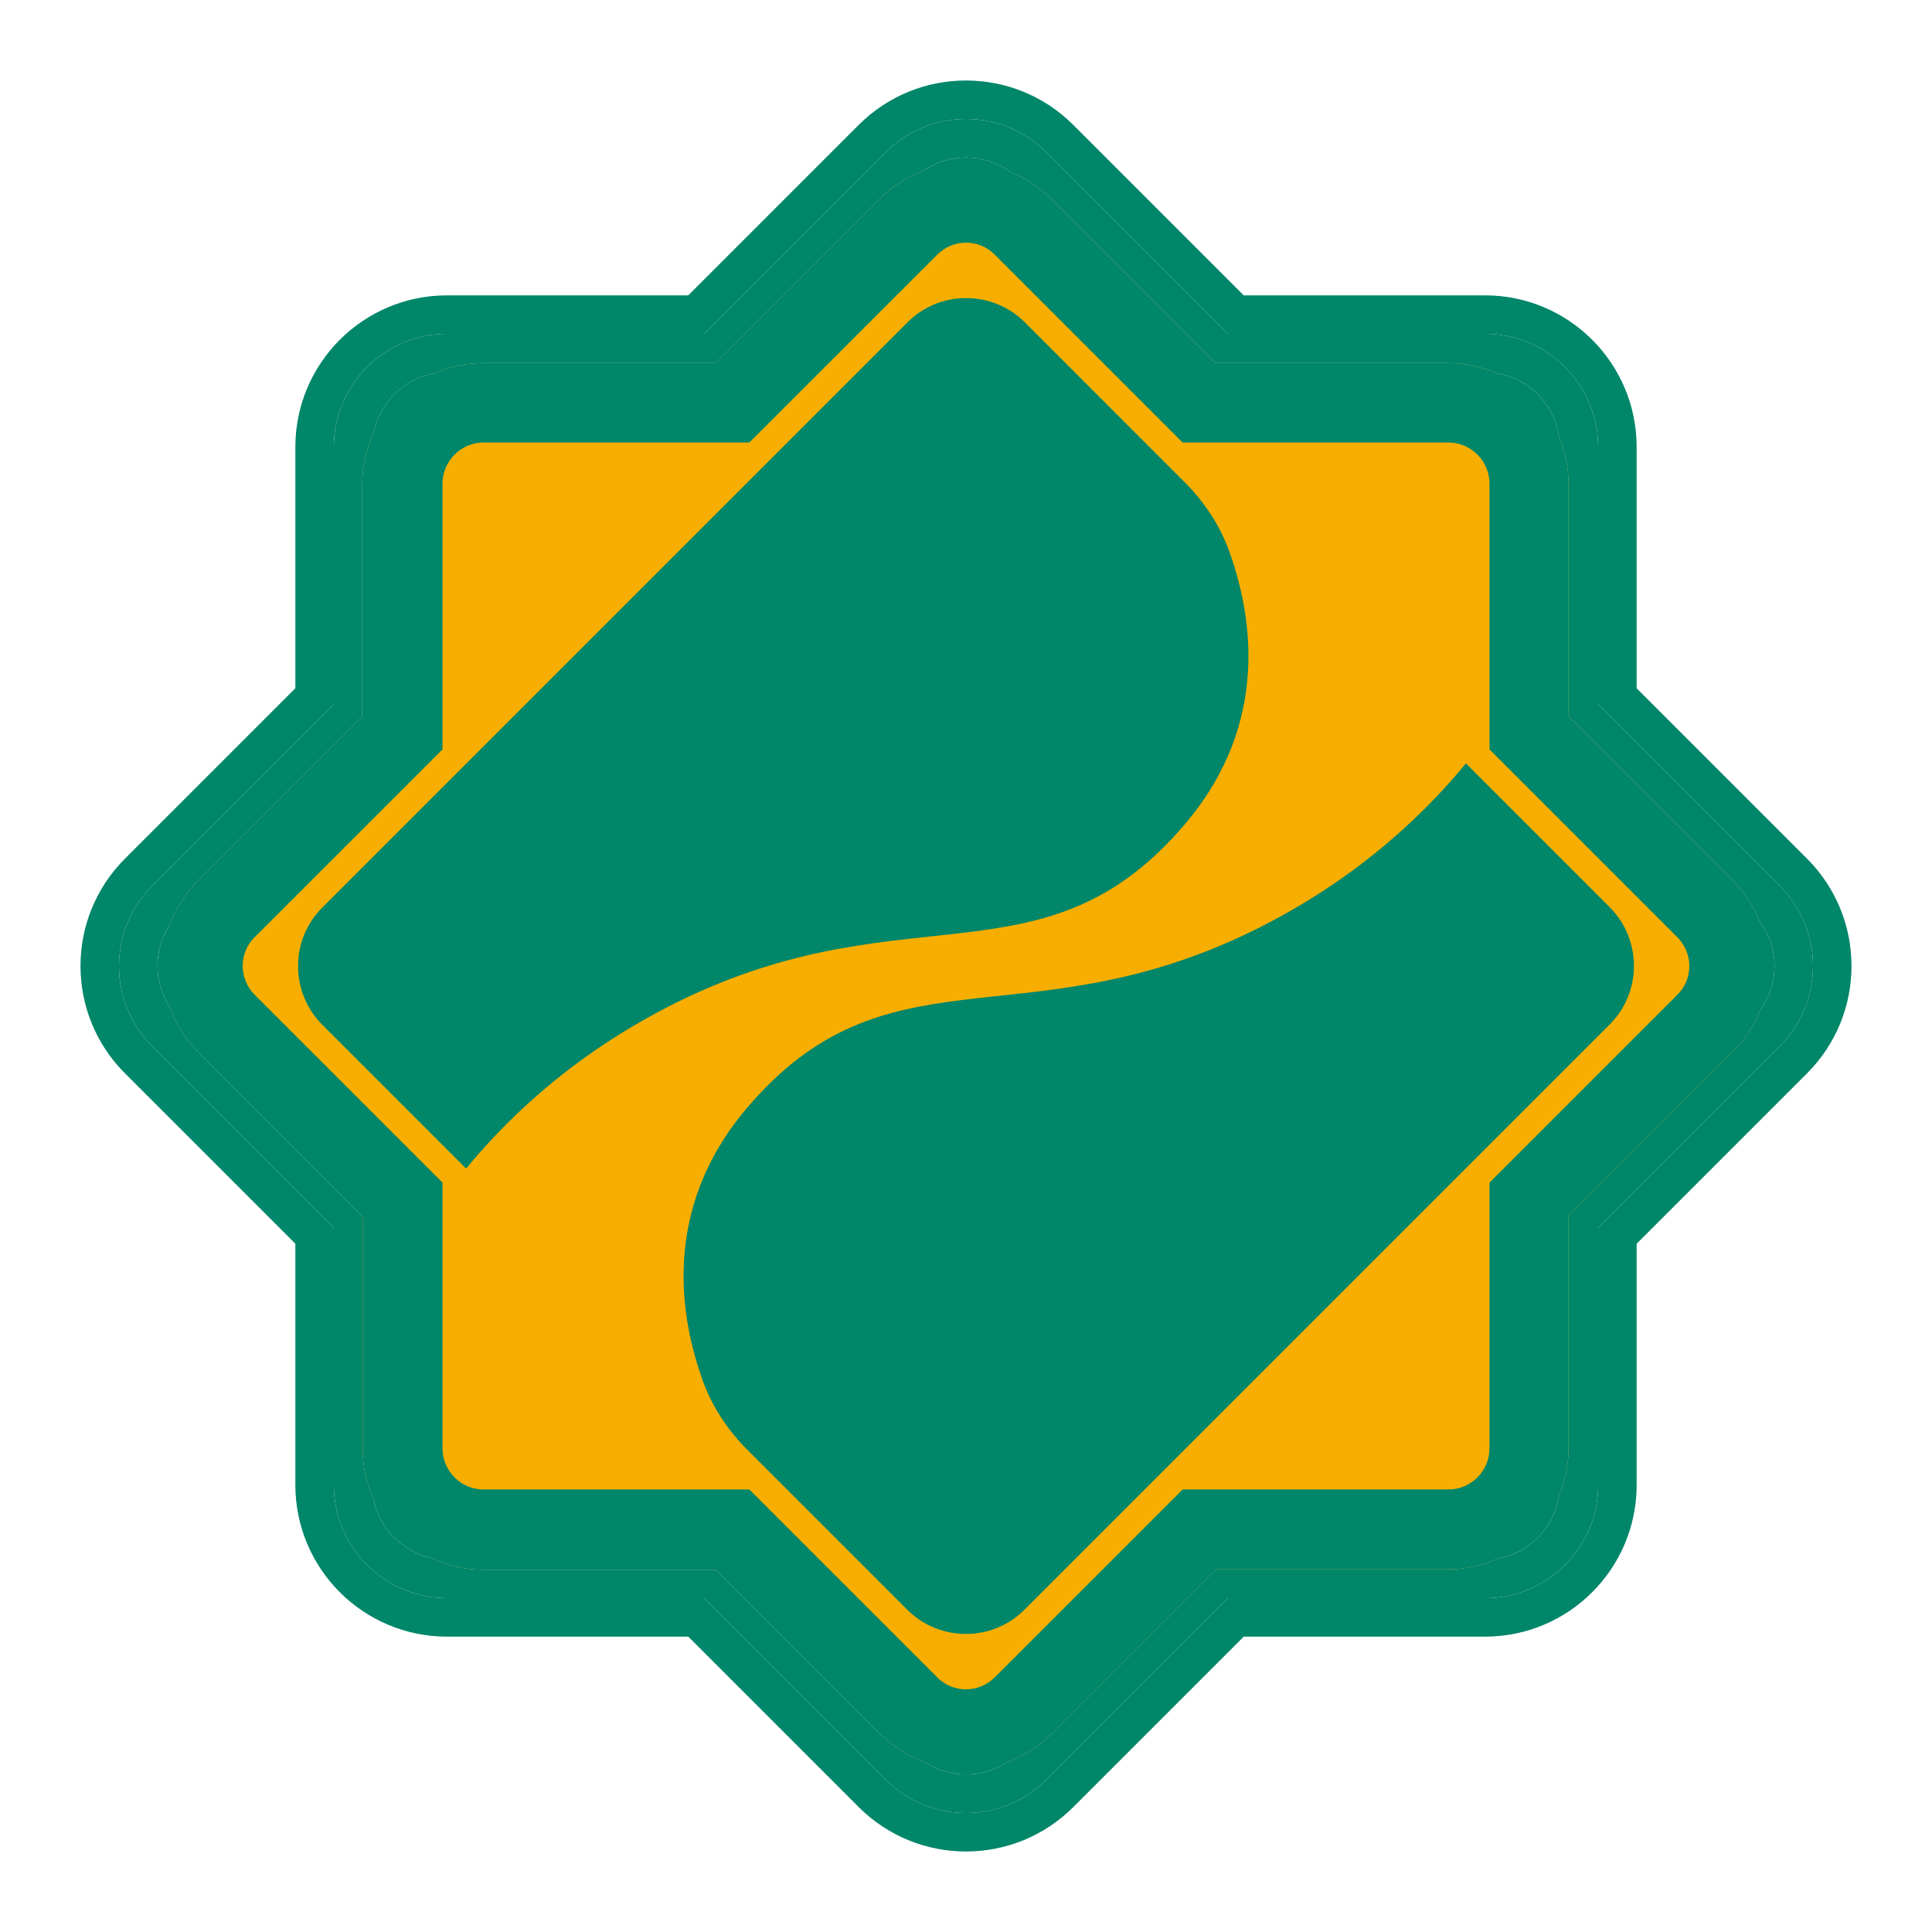 <svg width="24" height="24" viewBox="0 0 24 24" fill="none" xmlns="http://www.w3.org/2000/svg">
<path d="M11.998 21.979C11.826 21.979 11.654 21.95 11.489 21.891C11.287 21.819 11.096 21.702 10.934 21.541L8.894 19.5H6.007C5.775 19.5 5.556 19.448 5.361 19.354C5.045 19.203 4.79 18.945 4.643 18.628C4.555 18.436 4.505 18.223 4.505 17.998V15.111L2.46 13.066C2.297 12.904 2.18 12.713 2.108 12.509C1.991 12.179 1.992 11.815 2.112 11.485C2.185 11.285 2.3 11.098 2.46 10.939L4.5 8.899V6.012C4.5 5.782 4.552 5.564 4.644 5.37C4.797 5.046 5.063 4.786 5.391 4.64C5.578 4.557 5.784 4.51 6.002 4.51H8.889L10.929 2.47C11.086 2.313 11.269 2.199 11.465 2.126C11.815 1.996 12.205 2 12.553 2.138C12.736 2.211 12.908 2.322 13.056 2.47L15.096 4.51H17.983C18.198 4.51 18.402 4.555 18.586 4.636C18.936 4.79 19.216 5.073 19.366 5.425C19.442 5.605 19.485 5.804 19.485 6.012V8.899L21.525 10.939C21.672 11.086 21.782 11.257 21.855 11.439C21.998 11.796 22 12.198 21.86 12.556C21.787 12.742 21.675 12.916 21.525 13.066L19.485 15.106V17.993C19.485 18.203 19.442 18.402 19.364 18.584C19.216 18.929 18.943 19.207 18.603 19.361C18.414 19.447 18.204 19.495 17.983 19.495H15.106L13.066 21.535C12.903 21.698 12.715 21.815 12.515 21.888C12.349 21.949 12.174 21.979 11.998 21.979Z" fill="#F8AE00"/>
<path d="M11.277 4.001L4.001 11.277C3.603 11.675 3.603 12.325 4.001 12.728L5.79 14.517C6.369 13.811 7.261 12.99 8.556 12.38C11.327 11.081 13.005 12.259 14.723 10.234C15.797 8.969 15.55 7.604 15.257 6.813C15.142 6.511 14.96 6.238 14.733 6.007L12.728 4.001C12.325 3.603 11.675 3.603 11.277 4.001Z" fill="#008669"/>
<path d="M12.723 19.999L19.999 12.723C20.397 12.325 20.397 11.675 19.999 11.272L18.21 9.483C17.631 10.189 16.739 11.01 15.444 11.62C12.673 12.919 10.995 11.741 9.277 13.766C8.203 15.031 8.45 16.396 8.743 17.187C8.858 17.489 9.04 17.762 9.267 17.993L11.272 19.999C11.675 20.397 12.325 20.397 12.723 19.999Z" fill="#008669"/>
<path fill-rule="evenodd" clip-rule="evenodd" d="M13.333 1.552C12.597 0.816 11.403 0.816 10.667 1.552L8.55 3.669H5.553C4.513 3.669 3.669 4.513 3.669 5.553V8.55L1.552 10.667C0.816 11.403 0.816 12.597 1.552 13.333L3.669 15.45V18.447C3.669 19.487 4.513 20.331 5.553 20.331H8.55L10.667 22.448C11.403 23.184 12.597 23.184 13.333 22.448L15.45 20.331H18.447C19.487 20.331 20.331 19.487 20.331 18.447V15.45L22.448 13.333C23.184 12.597 23.184 11.403 22.448 10.667L20.331 8.55V5.553C20.331 4.513 19.487 3.669 18.447 3.669H15.45L13.333 1.552ZM11.64 3.166C11.843 2.963 12.163 2.966 12.357 3.163L14.691 5.497H17.993C18.273 5.497 18.503 5.727 18.503 6.007V9.309L20.834 11.64C21.037 11.843 21.034 12.163 20.837 12.357L20.834 12.36L18.503 14.691V17.993C18.503 18.273 18.273 18.503 17.993 18.503H14.691L12.36 20.834C12.157 21.037 11.837 21.034 11.643 20.837L11.64 20.834L9.309 18.503H6.007C5.727 18.503 5.497 18.273 5.497 17.993V14.691L3.166 12.36C2.963 12.157 2.966 11.837 3.163 11.643L5.497 9.309V6.007C5.497 5.727 5.727 5.497 6.007 5.497H9.309L11.64 3.166ZM19.853 8.748L22.11 11.005C22.659 11.554 22.659 12.446 22.11 12.995L19.853 15.252V18.447C19.853 19.223 19.223 19.853 18.447 19.853H15.252L12.995 22.11C12.446 22.659 11.554 22.659 11.005 22.11L8.748 19.853H5.553C4.777 19.853 4.147 19.223 4.147 18.447V15.252L1.89 12.995C1.341 12.446 1.341 11.554 1.89 11.005L4.147 8.748V5.553C4.147 4.777 4.777 4.147 5.553 4.147H8.748L11.005 1.89C11.554 1.341 12.446 1.341 12.995 1.89L15.252 4.147H18.447C19.223 4.147 19.853 4.777 19.853 5.553V8.748ZM10.934 21.541C11.096 21.702 11.287 21.819 11.489 21.891C11.8 22.095 12.206 22.094 12.515 21.888C12.715 21.815 12.903 21.698 13.066 21.535L15.106 19.495H17.983C18.204 19.495 18.414 19.447 18.603 19.361C18.996 19.294 19.306 18.98 19.364 18.584C19.442 18.402 19.485 18.203 19.485 17.993V15.106L21.525 13.066C21.675 12.916 21.787 12.742 21.86 12.556C22.106 12.225 22.105 11.768 21.855 11.439C21.782 11.257 21.672 11.086 21.525 10.939L19.485 8.899V6.012C19.485 5.804 19.442 5.605 19.366 5.425C19.309 5.019 18.99 4.697 18.586 4.636C18.402 4.555 18.198 4.51 17.983 4.51H15.096L13.056 2.47C12.908 2.322 12.736 2.211 12.553 2.138C12.231 1.9 11.79 1.896 11.465 2.126C11.269 2.199 11.086 2.313 10.929 2.47L8.889 4.51H6.002C5.784 4.51 5.578 4.557 5.391 4.64C5.016 4.706 4.718 4.998 4.644 5.37C4.552 5.564 4.5 5.782 4.5 6.012V8.899L2.46 10.939C2.3 11.098 2.185 11.285 2.112 11.485C1.906 11.793 1.905 12.199 2.108 12.509C2.18 12.713 2.297 12.904 2.46 13.066L4.505 15.111V17.998C4.505 18.223 4.555 18.436 4.643 18.628C4.715 18.991 5 19.278 5.361 19.354C5.556 19.448 5.775 19.5 6.007 19.5H8.894L10.934 21.541Z" fill="#008669"/>
<path fill-rule="evenodd" clip-rule="evenodd" d="M22.11 11.005L19.853 8.748V5.553C19.853 4.777 19.223 4.147 18.447 4.147H15.252L12.995 1.89C12.446 1.341 11.554 1.341 11.005 1.89L8.748 4.147H5.553C4.777 4.147 4.147 4.777 4.147 5.553V8.748L1.89 11.005C1.341 11.554 1.341 12.446 1.89 12.995L4.147 15.252V18.447C4.147 19.223 4.777 19.853 5.553 19.853H8.748L11.005 22.11C11.554 22.659 12.446 22.659 12.995 22.11L15.252 19.853H18.447C19.223 19.853 19.853 19.223 19.853 18.447V15.252L22.11 12.995C22.659 12.446 22.659 11.554 22.11 11.005ZM10.934 21.541L8.894 19.5H6.007C5.775 19.5 5.556 19.448 5.361 19.354C5 19.278 4.715 18.991 4.643 18.628C4.555 18.436 4.505 18.223 4.505 17.998V15.111L2.46 13.066C2.297 12.904 2.18 12.713 2.108 12.509C1.905 12.199 1.906 11.793 2.112 11.485C2.185 11.285 2.3 11.098 2.46 10.939L4.5 8.899V6.012C4.5 5.782 4.552 5.564 4.644 5.37C4.718 4.998 5.016 4.706 5.391 4.64C5.578 4.557 5.784 4.51 6.002 4.51H8.889L10.929 2.47C11.086 2.313 11.269 2.199 11.465 2.126C11.79 1.896 12.231 1.9 12.553 2.138C12.736 2.211 12.908 2.322 13.056 2.47L15.096 4.51H17.983C18.198 4.51 18.402 4.555 18.586 4.636C18.99 4.697 19.309 5.019 19.366 5.425C19.442 5.605 19.485 5.804 19.485 6.012V8.899L21.525 10.939C21.672 11.086 21.782 11.257 21.855 11.439C22.105 11.768 22.106 12.225 21.86 12.556C21.787 12.742 21.675 12.916 21.525 13.066L19.485 15.106V17.993C19.485 18.203 19.442 18.402 19.364 18.584C19.306 18.98 18.996 19.294 18.603 19.361C18.414 19.447 18.204 19.495 17.983 19.495H15.106L13.066 21.535C12.903 21.698 12.715 21.815 12.515 21.888C12.206 22.094 11.8 22.095 11.489 21.891C11.287 21.819 11.096 21.702 10.934 21.541Z" fill="#008669"/>
</svg>
